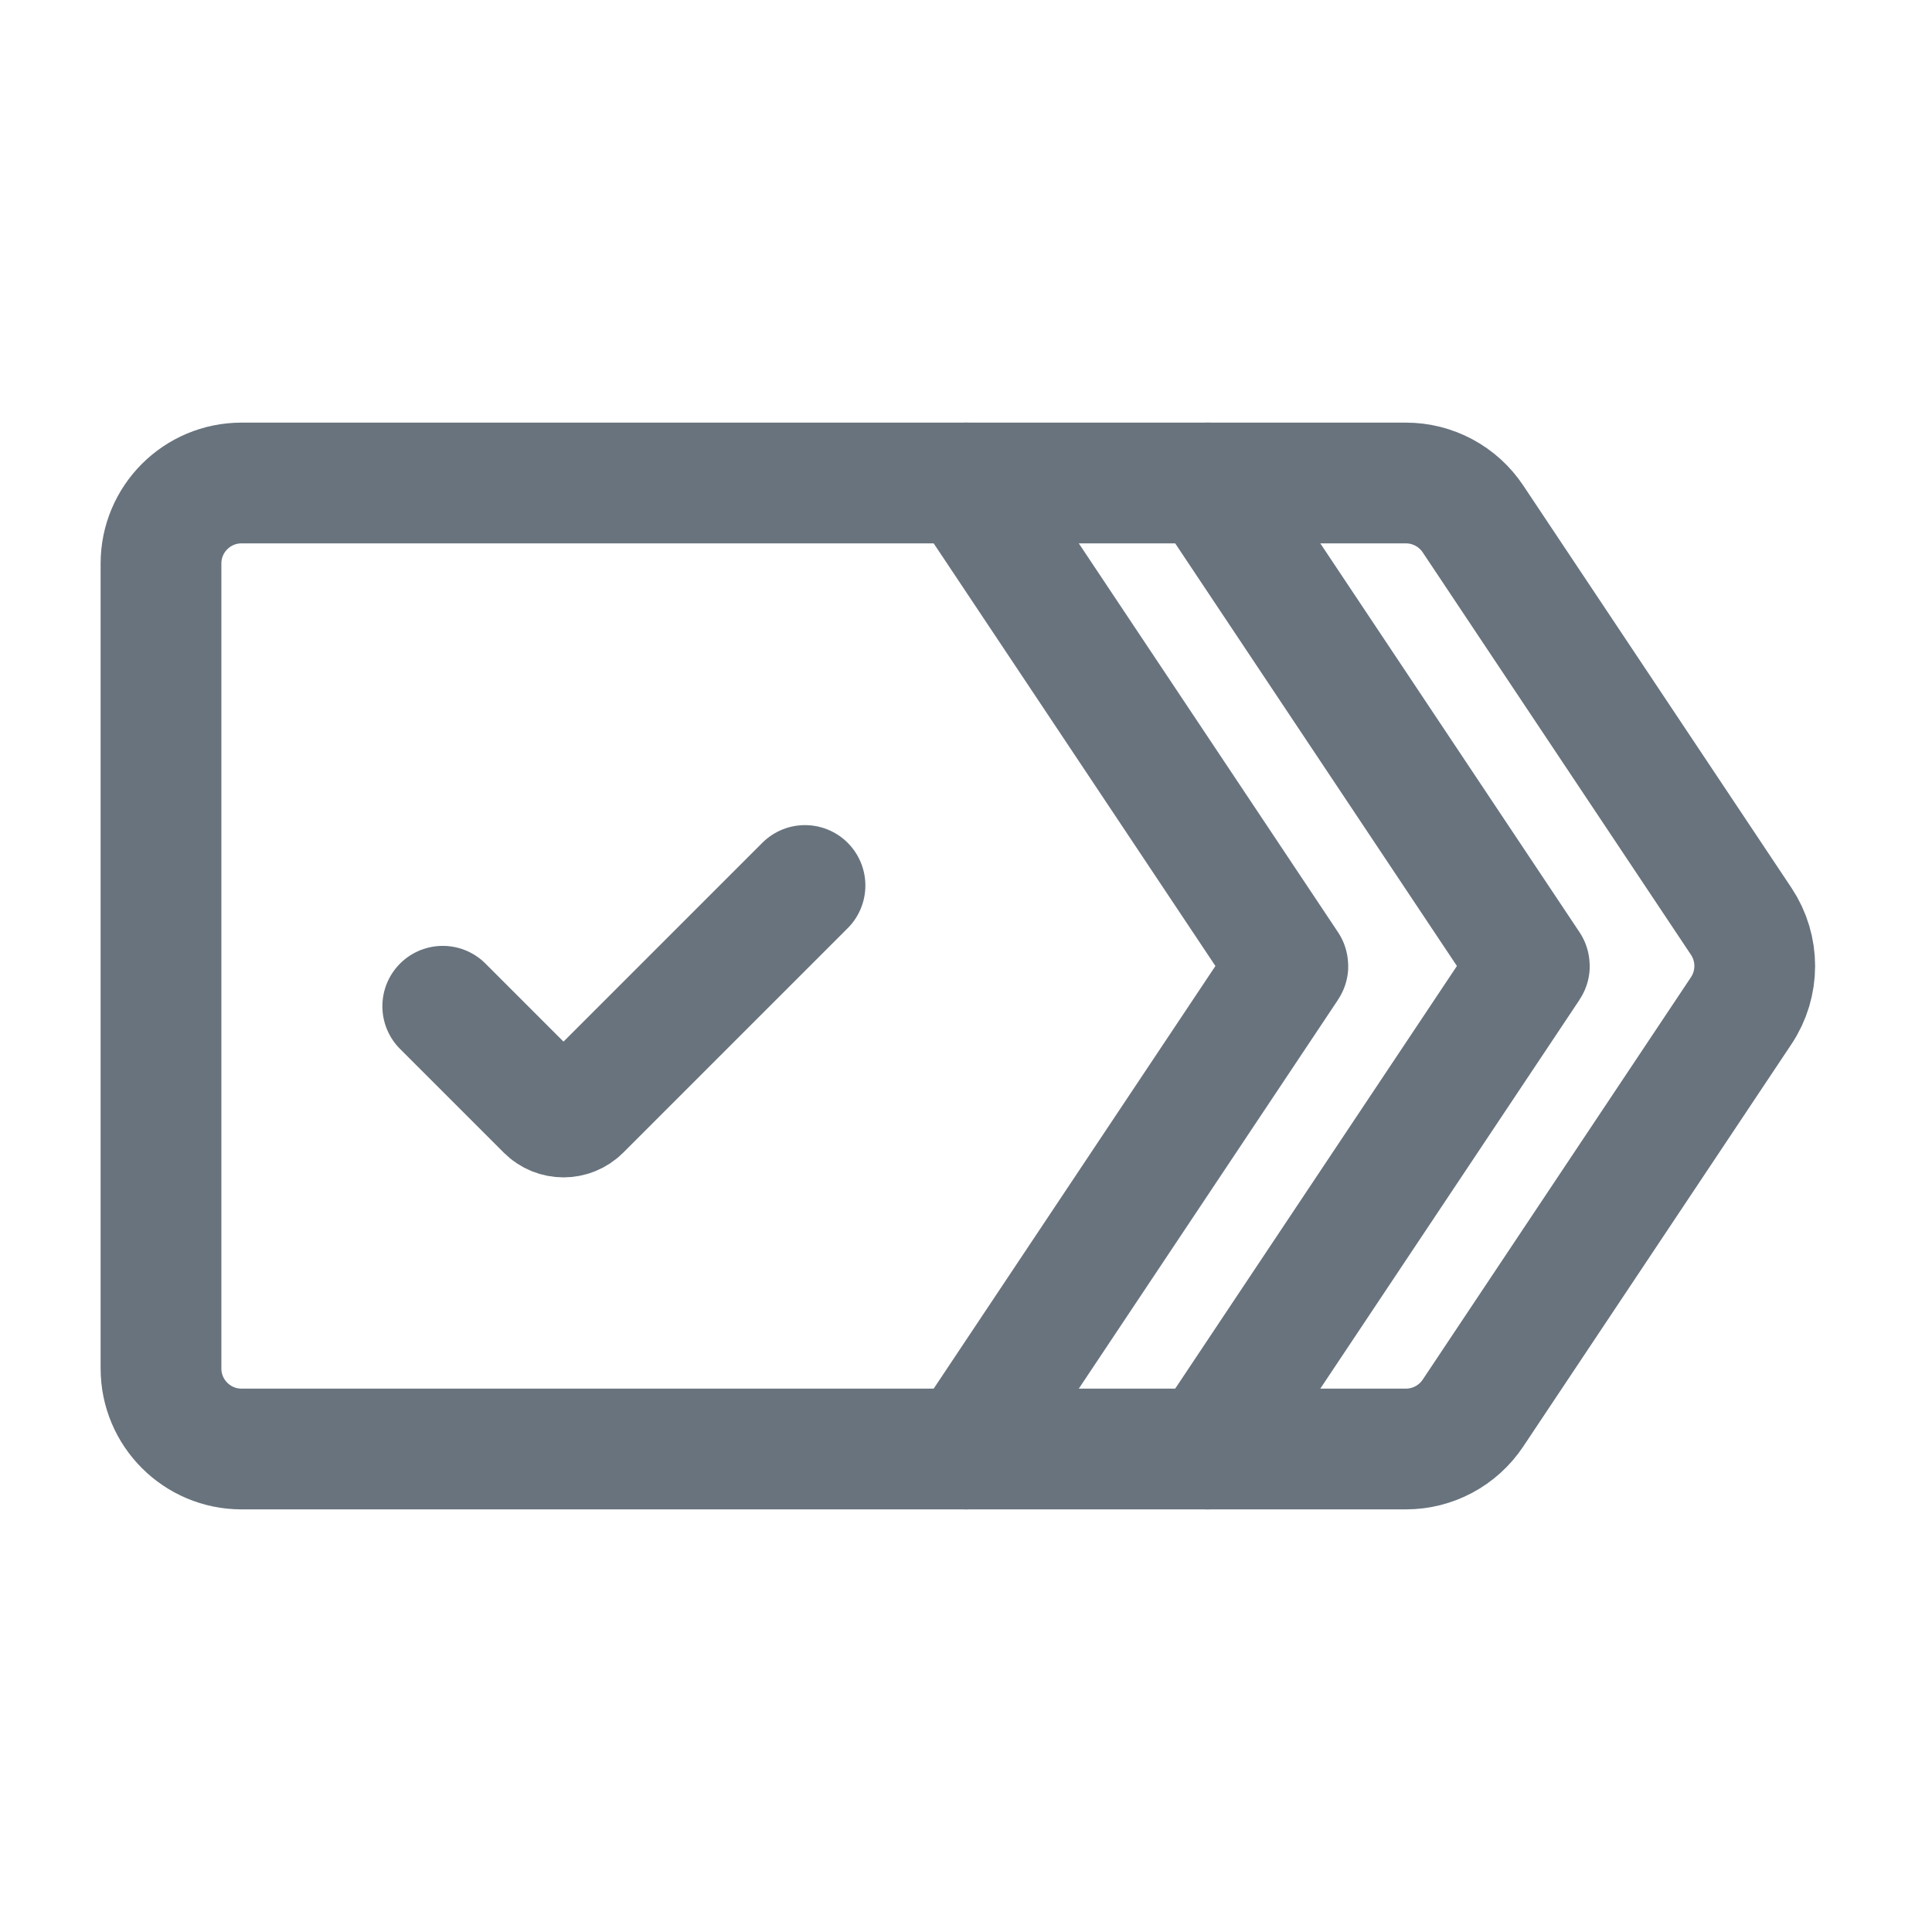 <svg width="24" height="24" viewBox="0 0 24 24" fill="none" xmlns="http://www.w3.org/2000/svg">
<path d="M2 7C2 6.448 2.448 6 3 6H17.465C17.799 6 18.111 6.167 18.297 6.445L21.63 11.445C21.854 11.781 21.854 12.219 21.63 12.555L18.297 17.555C18.111 17.833 17.799 18 17.465 18H3C2.448 18 2 17.552 2 17V7Z" stroke="#68737D" stroke-width="1.5"/>
<path d="M5.5 12.5L6.788 13.788C6.905 13.905 7.095 13.905 7.212 13.788L10 11" stroke="#68737D" stroke-width="1.5" stroke-linecap="round"/>
<path d="M15 6L18.997 11.996C18.999 11.998 18.999 12.002 18.997 12.004L15 18" stroke="#68737D" stroke-width="1.5" stroke-linecap="round"/>
<path d="M12 6L15.997 11.996C15.999 11.998 15.999 12.002 15.997 12.004L12 18" stroke="#68737D" stroke-width="1.5" stroke-linecap="round"/>
</svg>
